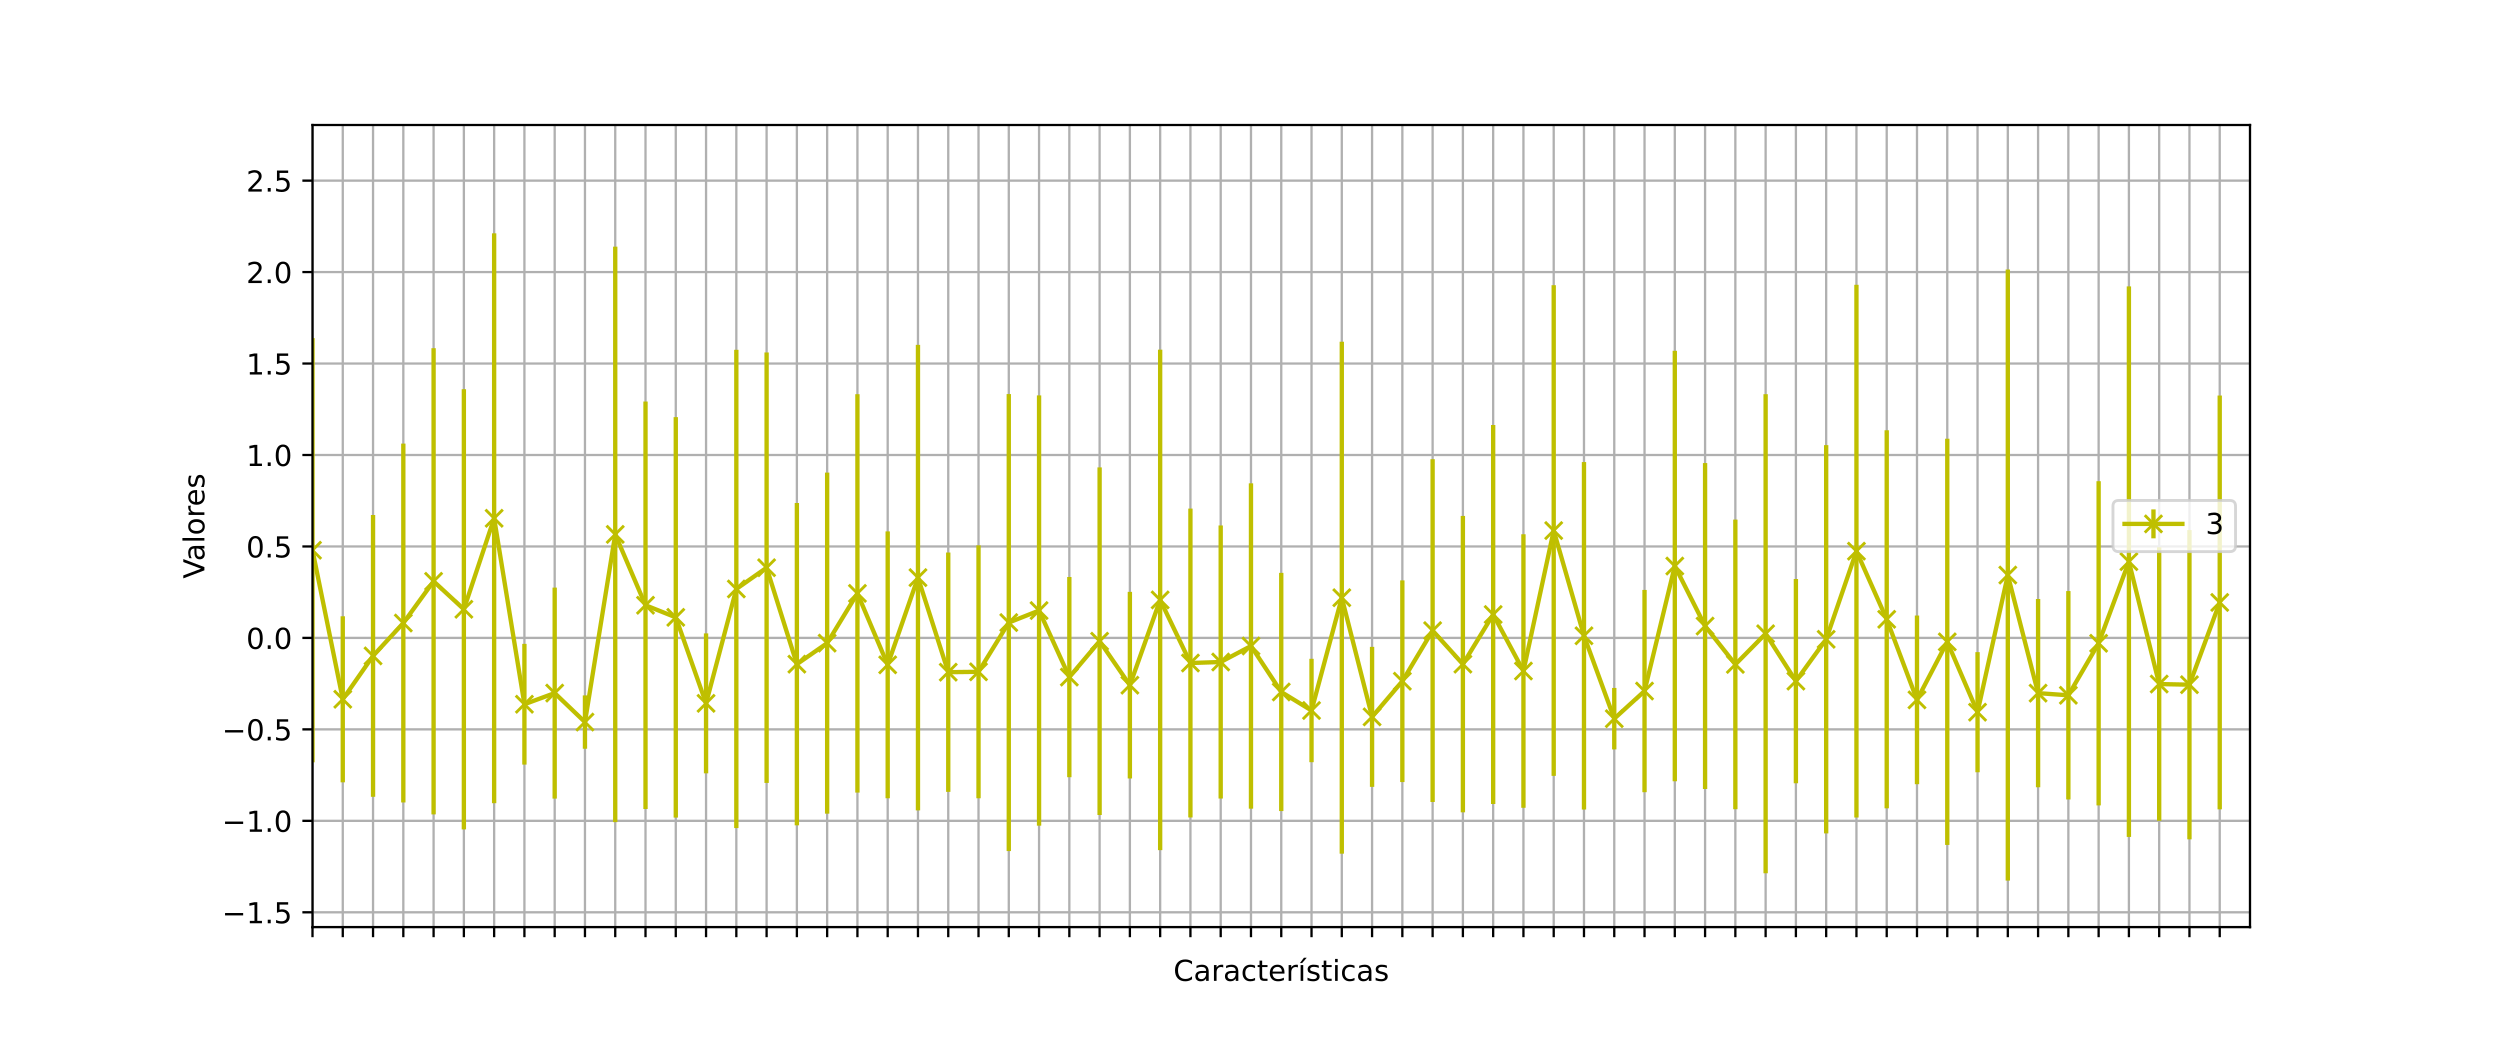<?xml version="1.0" encoding="utf-8" standalone="no"?>
<!DOCTYPE svg PUBLIC "-//W3C//DTD SVG 1.1//EN"
  "http://www.w3.org/Graphics/SVG/1.1/DTD/svg11.dtd">
<!-- Created with matplotlib (https://matplotlib.org/) -->
<svg height="360pt" version="1.1" viewBox="0 0 864 360" width="864pt" xmlns="http://www.w3.org/2000/svg" xmlns:xlink="http://www.w3.org/1999/xlink">
 <defs>
  <style type="text/css">*{stroke-linecap:butt;stroke-linejoin:round;}</style>
 </defs>
 <g id="figure_1">
  <g id="patch_1">
   <path d="M 0 360 
L 864 360 
L 864 0 
L 0 0 
z
" style="fill:#ffffff;"/>
  </g>
  <g id="axes_1">
   <g id="patch_2">
    <path d="M 108 320.4 
L 777.6 320.4 
L 777.6 43.2 
L 108 43.2 
z
" style="fill:#ffffff;"/>
   </g>
   <g id="matplotlib.axis_1">
    <g id="xtick_1">
     <g id="line2d_1">
      <path clip-path="url(#pe9c5a33e5f)" d="M 108 320.4 
L 108 43.2 
" style="fill:none;stroke:#b0b0b0;stroke-linecap:square;stroke-width:0.8;"/>
     </g>
     <g id="line2d_2">
      <defs>
       <path d="M 0 0 
L 0 3.5 
" id="m9306d5a0fd" style="stroke:#000000;stroke-width:0.8;"/>
      </defs>
      <g>
       <use style="stroke:#000000;stroke-width:0.8;" x="108" xlink:href="#m9306d5a0fd" y="320.4"/>
      </g>
     </g>
    </g>
    <g id="xtick_2">
     <g id="line2d_3">
      <path clip-path="url(#pe9c5a33e5f)" d="M 118.463 320.4 
L 118.463 43.2 
" style="fill:none;stroke:#b0b0b0;stroke-linecap:square;stroke-width:0.8;"/>
     </g>
     <g id="line2d_4">
      <g>
       <use style="stroke:#000000;stroke-width:0.8;" x="118.463" xlink:href="#m9306d5a0fd" y="320.4"/>
      </g>
     </g>
    </g>
    <g id="xtick_3">
     <g id="line2d_5">
      <path clip-path="url(#pe9c5a33e5f)" d="M 128.925 320.4 
L 128.925 43.2 
" style="fill:none;stroke:#b0b0b0;stroke-linecap:square;stroke-width:0.8;"/>
     </g>
     <g id="line2d_6">
      <g>
       <use style="stroke:#000000;stroke-width:0.8;" x="128.925" xlink:href="#m9306d5a0fd" y="320.4"/>
      </g>
     </g>
    </g>
    <g id="xtick_4">
     <g id="line2d_7">
      <path clip-path="url(#pe9c5a33e5f)" d="M 139.387 320.4 
L 139.387 43.2 
" style="fill:none;stroke:#b0b0b0;stroke-linecap:square;stroke-width:0.8;"/>
     </g>
     <g id="line2d_8">
      <g>
       <use style="stroke:#000000;stroke-width:0.8;" x="139.387" xlink:href="#m9306d5a0fd" y="320.4"/>
      </g>
     </g>
    </g>
    <g id="xtick_5">
     <g id="line2d_9">
      <path clip-path="url(#pe9c5a33e5f)" d="M 149.85 320.4 
L 149.85 43.2 
" style="fill:none;stroke:#b0b0b0;stroke-linecap:square;stroke-width:0.8;"/>
     </g>
     <g id="line2d_10">
      <g>
       <use style="stroke:#000000;stroke-width:0.8;" x="149.85" xlink:href="#m9306d5a0fd" y="320.4"/>
      </g>
     </g>
    </g>
    <g id="xtick_6">
     <g id="line2d_11">
      <path clip-path="url(#pe9c5a33e5f)" d="M 160.312 320.4 
L 160.312 43.2 
" style="fill:none;stroke:#b0b0b0;stroke-linecap:square;stroke-width:0.8;"/>
     </g>
     <g id="line2d_12">
      <g>
       <use style="stroke:#000000;stroke-width:0.8;" x="160.312" xlink:href="#m9306d5a0fd" y="320.4"/>
      </g>
     </g>
    </g>
    <g id="xtick_7">
     <g id="line2d_13">
      <path clip-path="url(#pe9c5a33e5f)" d="M 170.775 320.4 
L 170.775 43.2 
" style="fill:none;stroke:#b0b0b0;stroke-linecap:square;stroke-width:0.8;"/>
     </g>
     <g id="line2d_14">
      <g>
       <use style="stroke:#000000;stroke-width:0.8;" x="170.775" xlink:href="#m9306d5a0fd" y="320.4"/>
      </g>
     </g>
    </g>
    <g id="xtick_8">
     <g id="line2d_15">
      <path clip-path="url(#pe9c5a33e5f)" d="M 181.238 320.4 
L 181.238 43.2 
" style="fill:none;stroke:#b0b0b0;stroke-linecap:square;stroke-width:0.8;"/>
     </g>
     <g id="line2d_16">
      <g>
       <use style="stroke:#000000;stroke-width:0.8;" x="181.238" xlink:href="#m9306d5a0fd" y="320.4"/>
      </g>
     </g>
    </g>
    <g id="xtick_9">
     <g id="line2d_17">
      <path clip-path="url(#pe9c5a33e5f)" d="M 191.7 320.4 
L 191.7 43.2 
" style="fill:none;stroke:#b0b0b0;stroke-linecap:square;stroke-width:0.8;"/>
     </g>
     <g id="line2d_18">
      <g>
       <use style="stroke:#000000;stroke-width:0.8;" x="191.7" xlink:href="#m9306d5a0fd" y="320.4"/>
      </g>
     </g>
    </g>
    <g id="xtick_10">
     <g id="line2d_19">
      <path clip-path="url(#pe9c5a33e5f)" d="M 202.162 320.4 
L 202.162 43.2 
" style="fill:none;stroke:#b0b0b0;stroke-linecap:square;stroke-width:0.8;"/>
     </g>
     <g id="line2d_20">
      <g>
       <use style="stroke:#000000;stroke-width:0.8;" x="202.162" xlink:href="#m9306d5a0fd" y="320.4"/>
      </g>
     </g>
    </g>
    <g id="xtick_11">
     <g id="line2d_21">
      <path clip-path="url(#pe9c5a33e5f)" d="M 212.625 320.4 
L 212.625 43.2 
" style="fill:none;stroke:#b0b0b0;stroke-linecap:square;stroke-width:0.8;"/>
     </g>
     <g id="line2d_22">
      <g>
       <use style="stroke:#000000;stroke-width:0.8;" x="212.625" xlink:href="#m9306d5a0fd" y="320.4"/>
      </g>
     </g>
    </g>
    <g id="xtick_12">
     <g id="line2d_23">
      <path clip-path="url(#pe9c5a33e5f)" d="M 223.088 320.4 
L 223.088 43.2 
" style="fill:none;stroke:#b0b0b0;stroke-linecap:square;stroke-width:0.8;"/>
     </g>
     <g id="line2d_24">
      <g>
       <use style="stroke:#000000;stroke-width:0.8;" x="223.088" xlink:href="#m9306d5a0fd" y="320.4"/>
      </g>
     </g>
    </g>
    <g id="xtick_13">
     <g id="line2d_25">
      <path clip-path="url(#pe9c5a33e5f)" d="M 233.55 320.4 
L 233.55 43.2 
" style="fill:none;stroke:#b0b0b0;stroke-linecap:square;stroke-width:0.8;"/>
     </g>
     <g id="line2d_26">
      <g>
       <use style="stroke:#000000;stroke-width:0.8;" x="233.55" xlink:href="#m9306d5a0fd" y="320.4"/>
      </g>
     </g>
    </g>
    <g id="xtick_14">
     <g id="line2d_27">
      <path clip-path="url(#pe9c5a33e5f)" d="M 244.012 320.4 
L 244.012 43.2 
" style="fill:none;stroke:#b0b0b0;stroke-linecap:square;stroke-width:0.8;"/>
     </g>
     <g id="line2d_28">
      <g>
       <use style="stroke:#000000;stroke-width:0.8;" x="244.012" xlink:href="#m9306d5a0fd" y="320.4"/>
      </g>
     </g>
    </g>
    <g id="xtick_15">
     <g id="line2d_29">
      <path clip-path="url(#pe9c5a33e5f)" d="M 254.475 320.4 
L 254.475 43.2 
" style="fill:none;stroke:#b0b0b0;stroke-linecap:square;stroke-width:0.8;"/>
     </g>
     <g id="line2d_30">
      <g>
       <use style="stroke:#000000;stroke-width:0.8;" x="254.475" xlink:href="#m9306d5a0fd" y="320.4"/>
      </g>
     </g>
    </g>
    <g id="xtick_16">
     <g id="line2d_31">
      <path clip-path="url(#pe9c5a33e5f)" d="M 264.938 320.4 
L 264.938 43.2 
" style="fill:none;stroke:#b0b0b0;stroke-linecap:square;stroke-width:0.8;"/>
     </g>
     <g id="line2d_32">
      <g>
       <use style="stroke:#000000;stroke-width:0.8;" x="264.938" xlink:href="#m9306d5a0fd" y="320.4"/>
      </g>
     </g>
    </g>
    <g id="xtick_17">
     <g id="line2d_33">
      <path clip-path="url(#pe9c5a33e5f)" d="M 275.4 320.4 
L 275.4 43.2 
" style="fill:none;stroke:#b0b0b0;stroke-linecap:square;stroke-width:0.8;"/>
     </g>
     <g id="line2d_34">
      <g>
       <use style="stroke:#000000;stroke-width:0.8;" x="275.4" xlink:href="#m9306d5a0fd" y="320.4"/>
      </g>
     </g>
    </g>
    <g id="xtick_18">
     <g id="line2d_35">
      <path clip-path="url(#pe9c5a33e5f)" d="M 285.863 320.4 
L 285.863 43.2 
" style="fill:none;stroke:#b0b0b0;stroke-linecap:square;stroke-width:0.8;"/>
     </g>
     <g id="line2d_36">
      <g>
       <use style="stroke:#000000;stroke-width:0.8;" x="285.863" xlink:href="#m9306d5a0fd" y="320.4"/>
      </g>
     </g>
    </g>
    <g id="xtick_19">
     <g id="line2d_37">
      <path clip-path="url(#pe9c5a33e5f)" d="M 296.325 320.4 
L 296.325 43.2 
" style="fill:none;stroke:#b0b0b0;stroke-linecap:square;stroke-width:0.8;"/>
     </g>
     <g id="line2d_38">
      <g>
       <use style="stroke:#000000;stroke-width:0.8;" x="296.325" xlink:href="#m9306d5a0fd" y="320.4"/>
      </g>
     </g>
    </g>
    <g id="xtick_20">
     <g id="line2d_39">
      <path clip-path="url(#pe9c5a33e5f)" d="M 306.788 320.4 
L 306.788 43.2 
" style="fill:none;stroke:#b0b0b0;stroke-linecap:square;stroke-width:0.8;"/>
     </g>
     <g id="line2d_40">
      <g>
       <use style="stroke:#000000;stroke-width:0.8;" x="306.788" xlink:href="#m9306d5a0fd" y="320.4"/>
      </g>
     </g>
    </g>
    <g id="xtick_21">
     <g id="line2d_41">
      <path clip-path="url(#pe9c5a33e5f)" d="M 317.25 320.4 
L 317.25 43.2 
" style="fill:none;stroke:#b0b0b0;stroke-linecap:square;stroke-width:0.8;"/>
     </g>
     <g id="line2d_42">
      <g>
       <use style="stroke:#000000;stroke-width:0.8;" x="317.25" xlink:href="#m9306d5a0fd" y="320.4"/>
      </g>
     </g>
    </g>
    <g id="xtick_22">
     <g id="line2d_43">
      <path clip-path="url(#pe9c5a33e5f)" d="M 327.712 320.4 
L 327.712 43.2 
" style="fill:none;stroke:#b0b0b0;stroke-linecap:square;stroke-width:0.8;"/>
     </g>
     <g id="line2d_44">
      <g>
       <use style="stroke:#000000;stroke-width:0.8;" x="327.712" xlink:href="#m9306d5a0fd" y="320.4"/>
      </g>
     </g>
    </g>
    <g id="xtick_23">
     <g id="line2d_45">
      <path clip-path="url(#pe9c5a33e5f)" d="M 338.175 320.4 
L 338.175 43.2 
" style="fill:none;stroke:#b0b0b0;stroke-linecap:square;stroke-width:0.8;"/>
     </g>
     <g id="line2d_46">
      <g>
       <use style="stroke:#000000;stroke-width:0.8;" x="338.175" xlink:href="#m9306d5a0fd" y="320.4"/>
      </g>
     </g>
    </g>
    <g id="xtick_24">
     <g id="line2d_47">
      <path clip-path="url(#pe9c5a33e5f)" d="M 348.637 320.4 
L 348.637 43.2 
" style="fill:none;stroke:#b0b0b0;stroke-linecap:square;stroke-width:0.8;"/>
     </g>
     <g id="line2d_48">
      <g>
       <use style="stroke:#000000;stroke-width:0.8;" x="348.637" xlink:href="#m9306d5a0fd" y="320.4"/>
      </g>
     </g>
    </g>
    <g id="xtick_25">
     <g id="line2d_49">
      <path clip-path="url(#pe9c5a33e5f)" d="M 359.1 320.4 
L 359.1 43.2 
" style="fill:none;stroke:#b0b0b0;stroke-linecap:square;stroke-width:0.8;"/>
     </g>
     <g id="line2d_50">
      <g>
       <use style="stroke:#000000;stroke-width:0.8;" x="359.1" xlink:href="#m9306d5a0fd" y="320.4"/>
      </g>
     </g>
    </g>
    <g id="xtick_26">
     <g id="line2d_51">
      <path clip-path="url(#pe9c5a33e5f)" d="M 369.562 320.4 
L 369.562 43.2 
" style="fill:none;stroke:#b0b0b0;stroke-linecap:square;stroke-width:0.8;"/>
     </g>
     <g id="line2d_52">
      <g>
       <use style="stroke:#000000;stroke-width:0.8;" x="369.562" xlink:href="#m9306d5a0fd" y="320.4"/>
      </g>
     </g>
    </g>
    <g id="xtick_27">
     <g id="line2d_53">
      <path clip-path="url(#pe9c5a33e5f)" d="M 380.025 320.4 
L 380.025 43.2 
" style="fill:none;stroke:#b0b0b0;stroke-linecap:square;stroke-width:0.8;"/>
     </g>
     <g id="line2d_54">
      <g>
       <use style="stroke:#000000;stroke-width:0.8;" x="380.025" xlink:href="#m9306d5a0fd" y="320.4"/>
      </g>
     </g>
    </g>
    <g id="xtick_28">
     <g id="line2d_55">
      <path clip-path="url(#pe9c5a33e5f)" d="M 390.488 320.4 
L 390.488 43.2 
" style="fill:none;stroke:#b0b0b0;stroke-linecap:square;stroke-width:0.8;"/>
     </g>
     <g id="line2d_56">
      <g>
       <use style="stroke:#000000;stroke-width:0.8;" x="390.488" xlink:href="#m9306d5a0fd" y="320.4"/>
      </g>
     </g>
    </g>
    <g id="xtick_29">
     <g id="line2d_57">
      <path clip-path="url(#pe9c5a33e5f)" d="M 400.95 320.4 
L 400.95 43.2 
" style="fill:none;stroke:#b0b0b0;stroke-linecap:square;stroke-width:0.8;"/>
     </g>
     <g id="line2d_58">
      <g>
       <use style="stroke:#000000;stroke-width:0.8;" x="400.95" xlink:href="#m9306d5a0fd" y="320.4"/>
      </g>
     </g>
    </g>
    <g id="xtick_30">
     <g id="line2d_59">
      <path clip-path="url(#pe9c5a33e5f)" d="M 411.413 320.4 
L 411.413 43.2 
" style="fill:none;stroke:#b0b0b0;stroke-linecap:square;stroke-width:0.8;"/>
     </g>
     <g id="line2d_60">
      <g>
       <use style="stroke:#000000;stroke-width:0.8;" x="411.413" xlink:href="#m9306d5a0fd" y="320.4"/>
      </g>
     </g>
    </g>
    <g id="xtick_31">
     <g id="line2d_61">
      <path clip-path="url(#pe9c5a33e5f)" d="M 421.875 320.4 
L 421.875 43.2 
" style="fill:none;stroke:#b0b0b0;stroke-linecap:square;stroke-width:0.8;"/>
     </g>
     <g id="line2d_62">
      <g>
       <use style="stroke:#000000;stroke-width:0.8;" x="421.875" xlink:href="#m9306d5a0fd" y="320.4"/>
      </g>
     </g>
    </g>
    <g id="xtick_32">
     <g id="line2d_63">
      <path clip-path="url(#pe9c5a33e5f)" d="M 432.337 320.4 
L 432.337 43.2 
" style="fill:none;stroke:#b0b0b0;stroke-linecap:square;stroke-width:0.8;"/>
     </g>
     <g id="line2d_64">
      <g>
       <use style="stroke:#000000;stroke-width:0.8;" x="432.337" xlink:href="#m9306d5a0fd" y="320.4"/>
      </g>
     </g>
    </g>
    <g id="xtick_33">
     <g id="line2d_65">
      <path clip-path="url(#pe9c5a33e5f)" d="M 442.8 320.4 
L 442.8 43.2 
" style="fill:none;stroke:#b0b0b0;stroke-linecap:square;stroke-width:0.8;"/>
     </g>
     <g id="line2d_66">
      <g>
       <use style="stroke:#000000;stroke-width:0.8;" x="442.8" xlink:href="#m9306d5a0fd" y="320.4"/>
      </g>
     </g>
    </g>
    <g id="xtick_34">
     <g id="line2d_67">
      <path clip-path="url(#pe9c5a33e5f)" d="M 453.262 320.4 
L 453.262 43.2 
" style="fill:none;stroke:#b0b0b0;stroke-linecap:square;stroke-width:0.8;"/>
     </g>
     <g id="line2d_68">
      <g>
       <use style="stroke:#000000;stroke-width:0.8;" x="453.262" xlink:href="#m9306d5a0fd" y="320.4"/>
      </g>
     </g>
    </g>
    <g id="xtick_35">
     <g id="line2d_69">
      <path clip-path="url(#pe9c5a33e5f)" d="M 463.725 320.4 
L 463.725 43.2 
" style="fill:none;stroke:#b0b0b0;stroke-linecap:square;stroke-width:0.8;"/>
     </g>
     <g id="line2d_70">
      <g>
       <use style="stroke:#000000;stroke-width:0.8;" x="463.725" xlink:href="#m9306d5a0fd" y="320.4"/>
      </g>
     </g>
    </g>
    <g id="xtick_36">
     <g id="line2d_71">
      <path clip-path="url(#pe9c5a33e5f)" d="M 474.188 320.4 
L 474.188 43.2 
" style="fill:none;stroke:#b0b0b0;stroke-linecap:square;stroke-width:0.8;"/>
     </g>
     <g id="line2d_72">
      <g>
       <use style="stroke:#000000;stroke-width:0.8;" x="474.188" xlink:href="#m9306d5a0fd" y="320.4"/>
      </g>
     </g>
    </g>
    <g id="xtick_37">
     <g id="line2d_73">
      <path clip-path="url(#pe9c5a33e5f)" d="M 484.65 320.4 
L 484.65 43.2 
" style="fill:none;stroke:#b0b0b0;stroke-linecap:square;stroke-width:0.8;"/>
     </g>
     <g id="line2d_74">
      <g>
       <use style="stroke:#000000;stroke-width:0.8;" x="484.65" xlink:href="#m9306d5a0fd" y="320.4"/>
      </g>
     </g>
    </g>
    <g id="xtick_38">
     <g id="line2d_75">
      <path clip-path="url(#pe9c5a33e5f)" d="M 495.113 320.4 
L 495.113 43.2 
" style="fill:none;stroke:#b0b0b0;stroke-linecap:square;stroke-width:0.8;"/>
     </g>
     <g id="line2d_76">
      <g>
       <use style="stroke:#000000;stroke-width:0.8;" x="495.113" xlink:href="#m9306d5a0fd" y="320.4"/>
      </g>
     </g>
    </g>
    <g id="xtick_39">
     <g id="line2d_77">
      <path clip-path="url(#pe9c5a33e5f)" d="M 505.575 320.4 
L 505.575 43.2 
" style="fill:none;stroke:#b0b0b0;stroke-linecap:square;stroke-width:0.8;"/>
     </g>
     <g id="line2d_78">
      <g>
       <use style="stroke:#000000;stroke-width:0.8;" x="505.575" xlink:href="#m9306d5a0fd" y="320.4"/>
      </g>
     </g>
    </g>
    <g id="xtick_40">
     <g id="line2d_79">
      <path clip-path="url(#pe9c5a33e5f)" d="M 516.038 320.4 
L 516.038 43.2 
" style="fill:none;stroke:#b0b0b0;stroke-linecap:square;stroke-width:0.8;"/>
     </g>
     <g id="line2d_80">
      <g>
       <use style="stroke:#000000;stroke-width:0.8;" x="516.038" xlink:href="#m9306d5a0fd" y="320.4"/>
      </g>
     </g>
    </g>
    <g id="xtick_41">
     <g id="line2d_81">
      <path clip-path="url(#pe9c5a33e5f)" d="M 526.5 320.4 
L 526.5 43.2 
" style="fill:none;stroke:#b0b0b0;stroke-linecap:square;stroke-width:0.8;"/>
     </g>
     <g id="line2d_82">
      <g>
       <use style="stroke:#000000;stroke-width:0.8;" x="526.5" xlink:href="#m9306d5a0fd" y="320.4"/>
      </g>
     </g>
    </g>
    <g id="xtick_42">
     <g id="line2d_83">
      <path clip-path="url(#pe9c5a33e5f)" d="M 536.962 320.4 
L 536.962 43.2 
" style="fill:none;stroke:#b0b0b0;stroke-linecap:square;stroke-width:0.8;"/>
     </g>
     <g id="line2d_84">
      <g>
       <use style="stroke:#000000;stroke-width:0.8;" x="536.962" xlink:href="#m9306d5a0fd" y="320.4"/>
      </g>
     </g>
    </g>
    <g id="xtick_43">
     <g id="line2d_85">
      <path clip-path="url(#pe9c5a33e5f)" d="M 547.425 320.4 
L 547.425 43.2 
" style="fill:none;stroke:#b0b0b0;stroke-linecap:square;stroke-width:0.8;"/>
     </g>
     <g id="line2d_86">
      <g>
       <use style="stroke:#000000;stroke-width:0.8;" x="547.425" xlink:href="#m9306d5a0fd" y="320.4"/>
      </g>
     </g>
    </g>
    <g id="xtick_44">
     <g id="line2d_87">
      <path clip-path="url(#pe9c5a33e5f)" d="M 557.888 320.4 
L 557.888 43.2 
" style="fill:none;stroke:#b0b0b0;stroke-linecap:square;stroke-width:0.8;"/>
     </g>
     <g id="line2d_88">
      <g>
       <use style="stroke:#000000;stroke-width:0.8;" x="557.888" xlink:href="#m9306d5a0fd" y="320.4"/>
      </g>
     </g>
    </g>
    <g id="xtick_45">
     <g id="line2d_89">
      <path clip-path="url(#pe9c5a33e5f)" d="M 568.35 320.4 
L 568.35 43.2 
" style="fill:none;stroke:#b0b0b0;stroke-linecap:square;stroke-width:0.8;"/>
     </g>
     <g id="line2d_90">
      <g>
       <use style="stroke:#000000;stroke-width:0.8;" x="568.35" xlink:href="#m9306d5a0fd" y="320.4"/>
      </g>
     </g>
    </g>
    <g id="xtick_46">
     <g id="line2d_91">
      <path clip-path="url(#pe9c5a33e5f)" d="M 578.812 320.4 
L 578.812 43.2 
" style="fill:none;stroke:#b0b0b0;stroke-linecap:square;stroke-width:0.8;"/>
     </g>
     <g id="line2d_92">
      <g>
       <use style="stroke:#000000;stroke-width:0.8;" x="578.812" xlink:href="#m9306d5a0fd" y="320.4"/>
      </g>
     </g>
    </g>
    <g id="xtick_47">
     <g id="line2d_93">
      <path clip-path="url(#pe9c5a33e5f)" d="M 589.275 320.4 
L 589.275 43.2 
" style="fill:none;stroke:#b0b0b0;stroke-linecap:square;stroke-width:0.8;"/>
     </g>
     <g id="line2d_94">
      <g>
       <use style="stroke:#000000;stroke-width:0.8;" x="589.275" xlink:href="#m9306d5a0fd" y="320.4"/>
      </g>
     </g>
    </g>
    <g id="xtick_48">
     <g id="line2d_95">
      <path clip-path="url(#pe9c5a33e5f)" d="M 599.737 320.4 
L 599.737 43.2 
" style="fill:none;stroke:#b0b0b0;stroke-linecap:square;stroke-width:0.8;"/>
     </g>
     <g id="line2d_96">
      <g>
       <use style="stroke:#000000;stroke-width:0.8;" x="599.737" xlink:href="#m9306d5a0fd" y="320.4"/>
      </g>
     </g>
    </g>
    <g id="xtick_49">
     <g id="line2d_97">
      <path clip-path="url(#pe9c5a33e5f)" d="M 610.2 320.4 
L 610.2 43.2 
" style="fill:none;stroke:#b0b0b0;stroke-linecap:square;stroke-width:0.8;"/>
     </g>
     <g id="line2d_98">
      <g>
       <use style="stroke:#000000;stroke-width:0.8;" x="610.2" xlink:href="#m9306d5a0fd" y="320.4"/>
      </g>
     </g>
    </g>
    <g id="xtick_50">
     <g id="line2d_99">
      <path clip-path="url(#pe9c5a33e5f)" d="M 620.663 320.4 
L 620.663 43.2 
" style="fill:none;stroke:#b0b0b0;stroke-linecap:square;stroke-width:0.8;"/>
     </g>
     <g id="line2d_100">
      <g>
       <use style="stroke:#000000;stroke-width:0.8;" x="620.663" xlink:href="#m9306d5a0fd" y="320.4"/>
      </g>
     </g>
    </g>
    <g id="xtick_51">
     <g id="line2d_101">
      <path clip-path="url(#pe9c5a33e5f)" d="M 631.125 320.4 
L 631.125 43.2 
" style="fill:none;stroke:#b0b0b0;stroke-linecap:square;stroke-width:0.8;"/>
     </g>
     <g id="line2d_102">
      <g>
       <use style="stroke:#000000;stroke-width:0.8;" x="631.125" xlink:href="#m9306d5a0fd" y="320.4"/>
      </g>
     </g>
    </g>
    <g id="xtick_52">
     <g id="line2d_103">
      <path clip-path="url(#pe9c5a33e5f)" d="M 641.587 320.4 
L 641.587 43.2 
" style="fill:none;stroke:#b0b0b0;stroke-linecap:square;stroke-width:0.8;"/>
     </g>
     <g id="line2d_104">
      <g>
       <use style="stroke:#000000;stroke-width:0.8;" x="641.587" xlink:href="#m9306d5a0fd" y="320.4"/>
      </g>
     </g>
    </g>
    <g id="xtick_53">
     <g id="line2d_105">
      <path clip-path="url(#pe9c5a33e5f)" d="M 652.05 320.4 
L 652.05 43.2 
" style="fill:none;stroke:#b0b0b0;stroke-linecap:square;stroke-width:0.8;"/>
     </g>
     <g id="line2d_106">
      <g>
       <use style="stroke:#000000;stroke-width:0.8;" x="652.05" xlink:href="#m9306d5a0fd" y="320.4"/>
      </g>
     </g>
    </g>
    <g id="xtick_54">
     <g id="line2d_107">
      <path clip-path="url(#pe9c5a33e5f)" d="M 662.513 320.4 
L 662.513 43.2 
" style="fill:none;stroke:#b0b0b0;stroke-linecap:square;stroke-width:0.8;"/>
     </g>
     <g id="line2d_108">
      <g>
       <use style="stroke:#000000;stroke-width:0.8;" x="662.513" xlink:href="#m9306d5a0fd" y="320.4"/>
      </g>
     </g>
    </g>
    <g id="xtick_55">
     <g id="line2d_109">
      <path clip-path="url(#pe9c5a33e5f)" d="M 672.975 320.4 
L 672.975 43.2 
" style="fill:none;stroke:#b0b0b0;stroke-linecap:square;stroke-width:0.8;"/>
     </g>
     <g id="line2d_110">
      <g>
       <use style="stroke:#000000;stroke-width:0.8;" x="672.975" xlink:href="#m9306d5a0fd" y="320.4"/>
      </g>
     </g>
    </g>
    <g id="xtick_56">
     <g id="line2d_111">
      <path clip-path="url(#pe9c5a33e5f)" d="M 683.438 320.4 
L 683.438 43.2 
" style="fill:none;stroke:#b0b0b0;stroke-linecap:square;stroke-width:0.8;"/>
     </g>
     <g id="line2d_112">
      <g>
       <use style="stroke:#000000;stroke-width:0.8;" x="683.438" xlink:href="#m9306d5a0fd" y="320.4"/>
      </g>
     </g>
    </g>
    <g id="xtick_57">
     <g id="line2d_113">
      <path clip-path="url(#pe9c5a33e5f)" d="M 693.9 320.4 
L 693.9 43.2 
" style="fill:none;stroke:#b0b0b0;stroke-linecap:square;stroke-width:0.8;"/>
     </g>
     <g id="line2d_114">
      <g>
       <use style="stroke:#000000;stroke-width:0.8;" x="693.9" xlink:href="#m9306d5a0fd" y="320.4"/>
      </g>
     </g>
    </g>
    <g id="xtick_58">
     <g id="line2d_115">
      <path clip-path="url(#pe9c5a33e5f)" d="M 704.362 320.4 
L 704.362 43.2 
" style="fill:none;stroke:#b0b0b0;stroke-linecap:square;stroke-width:0.8;"/>
     </g>
     <g id="line2d_116">
      <g>
       <use style="stroke:#000000;stroke-width:0.8;" x="704.362" xlink:href="#m9306d5a0fd" y="320.4"/>
      </g>
     </g>
    </g>
    <g id="xtick_59">
     <g id="line2d_117">
      <path clip-path="url(#pe9c5a33e5f)" d="M 714.825 320.4 
L 714.825 43.2 
" style="fill:none;stroke:#b0b0b0;stroke-linecap:square;stroke-width:0.8;"/>
     </g>
     <g id="line2d_118">
      <g>
       <use style="stroke:#000000;stroke-width:0.8;" x="714.825" xlink:href="#m9306d5a0fd" y="320.4"/>
      </g>
     </g>
    </g>
    <g id="xtick_60">
     <g id="line2d_119">
      <path clip-path="url(#pe9c5a33e5f)" d="M 725.288 320.4 
L 725.288 43.2 
" style="fill:none;stroke:#b0b0b0;stroke-linecap:square;stroke-width:0.8;"/>
     </g>
     <g id="line2d_120">
      <g>
       <use style="stroke:#000000;stroke-width:0.8;" x="725.288" xlink:href="#m9306d5a0fd" y="320.4"/>
      </g>
     </g>
    </g>
    <g id="xtick_61">
     <g id="line2d_121">
      <path clip-path="url(#pe9c5a33e5f)" d="M 735.75 320.4 
L 735.75 43.2 
" style="fill:none;stroke:#b0b0b0;stroke-linecap:square;stroke-width:0.8;"/>
     </g>
     <g id="line2d_122">
      <g>
       <use style="stroke:#000000;stroke-width:0.8;" x="735.75" xlink:href="#m9306d5a0fd" y="320.4"/>
      </g>
     </g>
    </g>
    <g id="xtick_62">
     <g id="line2d_123">
      <path clip-path="url(#pe9c5a33e5f)" d="M 746.212 320.4 
L 746.212 43.2 
" style="fill:none;stroke:#b0b0b0;stroke-linecap:square;stroke-width:0.8;"/>
     </g>
     <g id="line2d_124">
      <g>
       <use style="stroke:#000000;stroke-width:0.8;" x="746.212" xlink:href="#m9306d5a0fd" y="320.4"/>
      </g>
     </g>
    </g>
    <g id="xtick_63">
     <g id="line2d_125">
      <path clip-path="url(#pe9c5a33e5f)" d="M 756.675 320.4 
L 756.675 43.2 
" style="fill:none;stroke:#b0b0b0;stroke-linecap:square;stroke-width:0.8;"/>
     </g>
     <g id="line2d_126">
      <g>
       <use style="stroke:#000000;stroke-width:0.8;" x="756.675" xlink:href="#m9306d5a0fd" y="320.4"/>
      </g>
     </g>
    </g>
    <g id="xtick_64">
     <g id="line2d_127">
      <path clip-path="url(#pe9c5a33e5f)" d="M 767.138 320.4 
L 767.138 43.2 
" style="fill:none;stroke:#b0b0b0;stroke-linecap:square;stroke-width:0.8;"/>
     </g>
     <g id="line2d_128">
      <g>
       <use style="stroke:#000000;stroke-width:0.8;" x="767.138" xlink:href="#m9306d5a0fd" y="320.4"/>
      </g>
     </g>
    </g>
    <g id="text_1">
     <!-- Características -->
     <g transform="translate(405.523 338.998)scale(0.1 -0.1)">
      <defs>
       <path d="M 64.406 67.281 
L 64.406 56.891 
Q 59.422 61.531 53.781 63.812 
Q 48.141 66.109 41.797 66.109 
Q 29.297 66.109 22.656 58.469 
Q 16.016 50.828 16.016 36.375 
Q 16.016 21.969 22.656 14.328 
Q 29.297 6.688 41.797 6.688 
Q 48.141 6.688 53.781 8.984 
Q 59.422 11.281 64.406 15.922 
L 64.406 5.609 
Q 59.234 2.094 53.438 0.328 
Q 47.656 -1.422 41.219 -1.422 
Q 24.656 -1.422 15.125 8.703 
Q 5.609 18.844 5.609 36.375 
Q 5.609 53.953 15.125 64.078 
Q 24.656 74.219 41.219 74.219 
Q 47.75 74.219 53.531 72.484 
Q 59.328 70.75 64.406 67.281 
z
" id="DejaVuSans-67"/>
       <path d="M 34.281 27.484 
Q 23.391 27.484 19.188 25 
Q 14.984 22.516 14.984 16.5 
Q 14.984 11.719 18.141 8.906 
Q 21.297 6.109 26.703 6.109 
Q 34.188 6.109 38.703 11.406 
Q 43.219 16.703 43.219 25.484 
L 43.219 27.484 
z
M 52.203 31.203 
L 52.203 0 
L 43.219 0 
L 43.219 8.297 
Q 40.141 3.328 35.547 0.953 
Q 30.953 -1.422 24.312 -1.422 
Q 15.922 -1.422 10.953 3.297 
Q 6 8.016 6 15.922 
Q 6 25.141 12.172 29.828 
Q 18.359 34.516 30.609 34.516 
L 43.219 34.516 
L 43.219 35.406 
Q 43.219 41.609 39.141 45 
Q 35.062 48.391 27.688 48.391 
Q 23 48.391 18.547 47.266 
Q 14.109 46.141 10.016 43.891 
L 10.016 52.203 
Q 14.938 54.109 19.578 55.047 
Q 24.219 56 28.609 56 
Q 40.484 56 46.344 49.844 
Q 52.203 43.703 52.203 31.203 
z
" id="DejaVuSans-97"/>
       <path d="M 41.109 46.297 
Q 39.594 47.172 37.812 47.578 
Q 36.031 48 33.891 48 
Q 26.266 48 22.188 43.047 
Q 18.109 38.094 18.109 28.812 
L 18.109 0 
L 9.078 0 
L 9.078 54.688 
L 18.109 54.688 
L 18.109 46.188 
Q 20.953 51.172 25.484 53.578 
Q 30.031 56 36.531 56 
Q 37.453 56 38.578 55.875 
Q 39.703 55.766 41.062 55.516 
z
" id="DejaVuSans-114"/>
       <path d="M 48.781 52.594 
L 48.781 44.188 
Q 44.969 46.297 41.141 47.344 
Q 37.312 48.391 33.406 48.391 
Q 24.656 48.391 19.812 42.844 
Q 14.984 37.312 14.984 27.297 
Q 14.984 17.281 19.812 11.734 
Q 24.656 6.203 33.406 6.203 
Q 37.312 6.203 41.141 7.25 
Q 44.969 8.297 48.781 10.406 
L 48.781 2.094 
Q 45.016 0.344 40.984 -0.531 
Q 36.969 -1.422 32.422 -1.422 
Q 20.062 -1.422 12.781 6.344 
Q 5.516 14.109 5.516 27.297 
Q 5.516 40.672 12.859 48.328 
Q 20.219 56 33.016 56 
Q 37.156 56 41.109 55.141 
Q 45.062 54.297 48.781 52.594 
z
" id="DejaVuSans-99"/>
       <path d="M 18.312 70.219 
L 18.312 54.688 
L 36.812 54.688 
L 36.812 47.703 
L 18.312 47.703 
L 18.312 18.016 
Q 18.312 11.328 20.141 9.422 
Q 21.969 7.516 27.594 7.516 
L 36.812 7.516 
L 36.812 0 
L 27.594 0 
Q 17.188 0 13.234 3.875 
Q 9.281 7.766 9.281 18.016 
L 9.281 47.703 
L 2.688 47.703 
L 2.688 54.688 
L 9.281 54.688 
L 9.281 70.219 
z
" id="DejaVuSans-116"/>
       <path d="M 56.203 29.594 
L 56.203 25.203 
L 14.891 25.203 
Q 15.484 15.922 20.484 11.062 
Q 25.484 6.203 34.422 6.203 
Q 39.594 6.203 44.453 7.469 
Q 49.312 8.734 54.109 11.281 
L 54.109 2.781 
Q 49.266 0.734 44.188 -0.344 
Q 39.109 -1.422 33.891 -1.422 
Q 20.797 -1.422 13.156 6.188 
Q 5.516 13.812 5.516 26.812 
Q 5.516 40.234 12.766 48.109 
Q 20.016 56 32.328 56 
Q 43.359 56 49.781 48.891 
Q 56.203 41.797 56.203 29.594 
z
M 47.219 32.234 
Q 47.125 39.594 43.094 43.984 
Q 39.062 48.391 32.422 48.391 
Q 24.906 48.391 20.391 44.141 
Q 15.875 39.891 15.188 32.172 
z
" id="DejaVuSans-101"/>
       <path d="M 20.703 79.984 
L 30.422 79.984 
L 14.5 61.625 
L 7.031 61.625 
z
M 9.422 54.688 
L 18.406 54.688 
L 18.406 0 
L 9.422 0 
z
M 13.922 56 
z
" id="DejaVuSans-237"/>
       <path d="M 44.281 53.078 
L 44.281 44.578 
Q 40.484 46.531 36.375 47.5 
Q 32.281 48.484 27.875 48.484 
Q 21.188 48.484 17.844 46.438 
Q 14.5 44.391 14.5 40.281 
Q 14.5 37.156 16.891 35.375 
Q 19.281 33.594 26.516 31.984 
L 29.594 31.297 
Q 39.156 29.25 43.188 25.516 
Q 47.219 21.781 47.219 15.094 
Q 47.219 7.469 41.188 3.016 
Q 35.156 -1.422 24.609 -1.422 
Q 20.219 -1.422 15.453 -0.562 
Q 10.688 0.297 5.422 2 
L 5.422 11.281 
Q 10.406 8.688 15.234 7.391 
Q 20.062 6.109 24.812 6.109 
Q 31.156 6.109 34.562 8.281 
Q 37.984 10.453 37.984 14.406 
Q 37.984 18.062 35.516 20.016 
Q 33.062 21.969 24.703 23.781 
L 21.578 24.516 
Q 13.234 26.266 9.516 29.906 
Q 5.812 33.547 5.812 39.891 
Q 5.812 47.609 11.281 51.797 
Q 16.75 56 26.812 56 
Q 31.781 56 36.172 55.266 
Q 40.578 54.547 44.281 53.078 
z
" id="DejaVuSans-115"/>
       <path d="M 9.422 54.688 
L 18.406 54.688 
L 18.406 0 
L 9.422 0 
z
M 9.422 75.984 
L 18.406 75.984 
L 18.406 64.594 
L 9.422 64.594 
z
" id="DejaVuSans-105"/>
      </defs>
      <use xlink:href="#DejaVuSans-67"/>
      <use x="69.824" xlink:href="#DejaVuSans-97"/>
      <use x="131.104" xlink:href="#DejaVuSans-114"/>
      <use x="172.217" xlink:href="#DejaVuSans-97"/>
      <use x="233.496" xlink:href="#DejaVuSans-99"/>
      <use x="288.477" xlink:href="#DejaVuSans-116"/>
      <use x="327.686" xlink:href="#DejaVuSans-101"/>
      <use x="389.209" xlink:href="#DejaVuSans-114"/>
      <use x="430.322" xlink:href="#DejaVuSans-237"/>
      <use x="458.105" xlink:href="#DejaVuSans-115"/>
      <use x="510.205" xlink:href="#DejaVuSans-116"/>
      <use x="549.414" xlink:href="#DejaVuSans-105"/>
      <use x="577.197" xlink:href="#DejaVuSans-99"/>
      <use x="632.178" xlink:href="#DejaVuSans-97"/>
      <use x="693.457" xlink:href="#DejaVuSans-115"/>
     </g>
    </g>
   </g>
   <g id="matplotlib.axis_2">
    <g id="ytick_1">
     <g id="line2d_129">
      <path clip-path="url(#pe9c5a33e5f)" d="M 108 315.289 
L 777.6 315.289 
" style="fill:none;stroke:#b0b0b0;stroke-linecap:square;stroke-width:0.8;"/>
     </g>
     <g id="line2d_130">
      <defs>
       <path d="M 0 0 
L -3.5 0 
" id="m1939a2c67b" style="stroke:#000000;stroke-width:0.8;"/>
      </defs>
      <g>
       <use style="stroke:#000000;stroke-width:0.8;" x="108" xlink:href="#m1939a2c67b" y="315.289"/>
      </g>
     </g>
     <g id="text_2">
      <!-- −1.5 -->
      <g transform="translate(76.717 319.088)scale(0.1 -0.1)">
       <defs>
        <path d="M 10.594 35.5 
L 73.188 35.5 
L 73.188 27.203 
L 10.594 27.203 
z
" id="DejaVuSans-8722"/>
        <path d="M 12.406 8.297 
L 28.516 8.297 
L 28.516 63.922 
L 10.984 60.406 
L 10.984 69.391 
L 28.422 72.906 
L 38.281 72.906 
L 38.281 8.297 
L 54.391 8.297 
L 54.391 0 
L 12.406 0 
z
" id="DejaVuSans-49"/>
        <path d="M 10.688 12.406 
L 21 12.406 
L 21 0 
L 10.688 0 
z
" id="DejaVuSans-46"/>
        <path d="M 10.797 72.906 
L 49.516 72.906 
L 49.516 64.594 
L 19.828 64.594 
L 19.828 46.734 
Q 21.969 47.469 24.109 47.828 
Q 26.266 48.188 28.422 48.188 
Q 40.625 48.188 47.75 41.5 
Q 54.891 34.812 54.891 23.391 
Q 54.891 11.625 47.562 5.094 
Q 40.234 -1.422 26.906 -1.422 
Q 22.312 -1.422 17.547 -0.641 
Q 12.797 0.141 7.719 1.703 
L 7.719 11.625 
Q 12.109 9.234 16.797 8.062 
Q 21.484 6.891 26.703 6.891 
Q 35.156 6.891 40.078 11.328 
Q 45.016 15.766 45.016 23.391 
Q 45.016 31 40.078 35.438 
Q 35.156 39.891 26.703 39.891 
Q 22.75 39.891 18.812 39.016 
Q 14.891 38.141 10.797 36.281 
z
" id="DejaVuSans-53"/>
       </defs>
       <use xlink:href="#DejaVuSans-8722"/>
       <use x="83.789" xlink:href="#DejaVuSans-49"/>
       <use x="147.412" xlink:href="#DejaVuSans-46"/>
       <use x="179.199" xlink:href="#DejaVuSans-53"/>
      </g>
     </g>
    </g>
    <g id="ytick_2">
     <g id="line2d_131">
      <path clip-path="url(#pe9c5a33e5f)" d="M 108 283.68 
L 777.6 283.68 
" style="fill:none;stroke:#b0b0b0;stroke-linecap:square;stroke-width:0.8;"/>
     </g>
     <g id="line2d_132">
      <g>
       <use style="stroke:#000000;stroke-width:0.8;" x="108" xlink:href="#m1939a2c67b" y="283.68"/>
      </g>
     </g>
     <g id="text_3">
      <!-- −1.0 -->
      <g transform="translate(76.717 287.48)scale(0.1 -0.1)">
       <defs>
        <path d="M 31.781 66.406 
Q 24.172 66.406 20.328 58.906 
Q 16.5 51.422 16.5 36.375 
Q 16.5 21.391 20.328 13.891 
Q 24.172 6.391 31.781 6.391 
Q 39.453 6.391 43.281 13.891 
Q 47.125 21.391 47.125 36.375 
Q 47.125 51.422 43.281 58.906 
Q 39.453 66.406 31.781 66.406 
z
M 31.781 74.219 
Q 44.047 74.219 50.516 64.516 
Q 56.984 54.828 56.984 36.375 
Q 56.984 17.969 50.516 8.266 
Q 44.047 -1.422 31.781 -1.422 
Q 19.531 -1.422 13.062 8.266 
Q 6.594 17.969 6.594 36.375 
Q 6.594 54.828 13.062 64.516 
Q 19.531 74.219 31.781 74.219 
z
" id="DejaVuSans-48"/>
       </defs>
       <use xlink:href="#DejaVuSans-8722"/>
       <use x="83.789" xlink:href="#DejaVuSans-49"/>
       <use x="147.412" xlink:href="#DejaVuSans-46"/>
       <use x="179.199" xlink:href="#DejaVuSans-48"/>
      </g>
     </g>
    </g>
    <g id="ytick_3">
     <g id="line2d_133">
      <path clip-path="url(#pe9c5a33e5f)" d="M 108 252.072 
L 777.6 252.072 
" style="fill:none;stroke:#b0b0b0;stroke-linecap:square;stroke-width:0.8;"/>
     </g>
     <g id="line2d_134">
      <g>
       <use style="stroke:#000000;stroke-width:0.8;" x="108" xlink:href="#m1939a2c67b" y="252.072"/>
      </g>
     </g>
     <g id="text_4">
      <!-- −0.5 -->
      <g transform="translate(76.717 255.871)scale(0.1 -0.1)">
       <use xlink:href="#DejaVuSans-8722"/>
       <use x="83.789" xlink:href="#DejaVuSans-48"/>
       <use x="147.412" xlink:href="#DejaVuSans-46"/>
       <use x="179.199" xlink:href="#DejaVuSans-53"/>
      </g>
     </g>
    </g>
    <g id="ytick_4">
     <g id="line2d_135">
      <path clip-path="url(#pe9c5a33e5f)" d="M 108 220.463 
L 777.6 220.463 
" style="fill:none;stroke:#b0b0b0;stroke-linecap:square;stroke-width:0.8;"/>
     </g>
     <g id="line2d_136">
      <g>
       <use style="stroke:#000000;stroke-width:0.8;" x="108" xlink:href="#m1939a2c67b" y="220.463"/>
      </g>
     </g>
     <g id="text_5">
      <!-- 0.0 -->
      <g transform="translate(85.097 224.262)scale(0.1 -0.1)">
       <use xlink:href="#DejaVuSans-48"/>
       <use x="63.623" xlink:href="#DejaVuSans-46"/>
       <use x="95.41" xlink:href="#DejaVuSans-48"/>
      </g>
     </g>
    </g>
    <g id="ytick_5">
     <g id="line2d_137">
      <path clip-path="url(#pe9c5a33e5f)" d="M 108 188.855 
L 777.6 188.855 
" style="fill:none;stroke:#b0b0b0;stroke-linecap:square;stroke-width:0.8;"/>
     </g>
     <g id="line2d_138">
      <g>
       <use style="stroke:#000000;stroke-width:0.8;" x="108" xlink:href="#m1939a2c67b" y="188.855"/>
      </g>
     </g>
     <g id="text_6">
      <!-- 0.5 -->
      <g transform="translate(85.097 192.654)scale(0.1 -0.1)">
       <use xlink:href="#DejaVuSans-48"/>
       <use x="63.623" xlink:href="#DejaVuSans-46"/>
       <use x="95.41" xlink:href="#DejaVuSans-53"/>
      </g>
     </g>
    </g>
    <g id="ytick_6">
     <g id="line2d_139">
      <path clip-path="url(#pe9c5a33e5f)" d="M 108 157.246 
L 777.6 157.246 
" style="fill:none;stroke:#b0b0b0;stroke-linecap:square;stroke-width:0.8;"/>
     </g>
     <g id="line2d_140">
      <g>
       <use style="stroke:#000000;stroke-width:0.8;" x="108" xlink:href="#m1939a2c67b" y="157.246"/>
      </g>
     </g>
     <g id="text_7">
      <!-- 1.0 -->
      <g transform="translate(85.097 161.045)scale(0.1 -0.1)">
       <use xlink:href="#DejaVuSans-49"/>
       <use x="63.623" xlink:href="#DejaVuSans-46"/>
       <use x="95.41" xlink:href="#DejaVuSans-48"/>
      </g>
     </g>
    </g>
    <g id="ytick_7">
     <g id="line2d_141">
      <path clip-path="url(#pe9c5a33e5f)" d="M 108 125.637 
L 777.6 125.637 
" style="fill:none;stroke:#b0b0b0;stroke-linecap:square;stroke-width:0.8;"/>
     </g>
     <g id="line2d_142">
      <g>
       <use style="stroke:#000000;stroke-width:0.8;" x="108" xlink:href="#m1939a2c67b" y="125.637"/>
      </g>
     </g>
     <g id="text_8">
      <!-- 1.5 -->
      <g transform="translate(85.097 129.437)scale(0.1 -0.1)">
       <use xlink:href="#DejaVuSans-49"/>
       <use x="63.623" xlink:href="#DejaVuSans-46"/>
       <use x="95.41" xlink:href="#DejaVuSans-53"/>
      </g>
     </g>
    </g>
    <g id="ytick_8">
     <g id="line2d_143">
      <path clip-path="url(#pe9c5a33e5f)" d="M 108 94.029 
L 777.6 94.029 
" style="fill:none;stroke:#b0b0b0;stroke-linecap:square;stroke-width:0.8;"/>
     </g>
     <g id="line2d_144">
      <g>
       <use style="stroke:#000000;stroke-width:0.8;" x="108" xlink:href="#m1939a2c67b" y="94.029"/>
      </g>
     </g>
     <g id="text_9">
      <!-- 2.0 -->
      <g transform="translate(85.097 97.828)scale(0.1 -0.1)">
       <defs>
        <path d="M 19.188 8.297 
L 53.609 8.297 
L 53.609 0 
L 7.328 0 
L 7.328 8.297 
Q 12.938 14.109 22.625 23.891 
Q 32.328 33.688 34.812 36.531 
Q 39.547 41.844 41.422 45.531 
Q 43.312 49.219 43.312 52.781 
Q 43.312 58.594 39.234 62.25 
Q 35.156 65.922 28.609 65.922 
Q 23.969 65.922 18.812 64.312 
Q 13.672 62.703 7.812 59.422 
L 7.812 69.391 
Q 13.766 71.781 18.938 73 
Q 24.125 74.219 28.422 74.219 
Q 39.75 74.219 46.484 68.547 
Q 53.219 62.891 53.219 53.422 
Q 53.219 48.922 51.531 44.891 
Q 49.859 40.875 45.406 35.406 
Q 44.188 33.984 37.641 27.219 
Q 31.109 20.453 19.188 8.297 
z
" id="DejaVuSans-50"/>
       </defs>
       <use xlink:href="#DejaVuSans-50"/>
       <use x="63.623" xlink:href="#DejaVuSans-46"/>
       <use x="95.41" xlink:href="#DejaVuSans-48"/>
      </g>
     </g>
    </g>
    <g id="ytick_9">
     <g id="line2d_145">
      <path clip-path="url(#pe9c5a33e5f)" d="M 108 62.42 
L 777.6 62.42 
" style="fill:none;stroke:#b0b0b0;stroke-linecap:square;stroke-width:0.8;"/>
     </g>
     <g id="line2d_146">
      <g>
       <use style="stroke:#000000;stroke-width:0.8;" x="108" xlink:href="#m1939a2c67b" y="62.42"/>
      </g>
     </g>
     <g id="text_10">
      <!-- 2.5 -->
      <g transform="translate(85.097 66.219)scale(0.1 -0.1)">
       <use xlink:href="#DejaVuSans-50"/>
       <use x="63.623" xlink:href="#DejaVuSans-46"/>
       <use x="95.41" xlink:href="#DejaVuSans-53"/>
      </g>
     </g>
    </g>
    <g id="text_11">
     <!-- Valores -->
     <g transform="translate(70.638 199.97)rotate(-90)scale(0.1 -0.1)">
      <defs>
       <path d="M 28.609 0 
L 0.781 72.906 
L 11.078 72.906 
L 34.188 11.531 
L 57.328 72.906 
L 67.578 72.906 
L 39.797 0 
z
" id="DejaVuSans-86"/>
       <path d="M 9.422 75.984 
L 18.406 75.984 
L 18.406 0 
L 9.422 0 
z
" id="DejaVuSans-108"/>
       <path d="M 30.609 48.391 
Q 23.391 48.391 19.188 42.75 
Q 14.984 37.109 14.984 27.297 
Q 14.984 17.484 19.156 11.844 
Q 23.344 6.203 30.609 6.203 
Q 37.797 6.203 41.984 11.859 
Q 46.188 17.531 46.188 27.297 
Q 46.188 37.016 41.984 42.703 
Q 37.797 48.391 30.609 48.391 
z
M 30.609 56 
Q 42.328 56 49.016 48.375 
Q 55.719 40.766 55.719 27.297 
Q 55.719 13.875 49.016 6.219 
Q 42.328 -1.422 30.609 -1.422 
Q 18.844 -1.422 12.172 6.219 
Q 5.516 13.875 5.516 27.297 
Q 5.516 40.766 12.172 48.375 
Q 18.844 56 30.609 56 
z
" id="DejaVuSans-111"/>
      </defs>
      <use xlink:href="#DejaVuSans-86"/>
      <use x="60.658" xlink:href="#DejaVuSans-97"/>
      <use x="121.938" xlink:href="#DejaVuSans-108"/>
      <use x="149.721" xlink:href="#DejaVuSans-111"/>
      <use x="210.902" xlink:href="#DejaVuSans-114"/>
      <use x="249.766" xlink:href="#DejaVuSans-101"/>
      <use x="311.289" xlink:href="#DejaVuSans-115"/>
     </g>
    </g>
   </g>
   <g id="LineCollection_1">
    <path clip-path="url(#pe9c5a33e5f)" d="M 108 263.473 
L 108 116.848 
" style="fill:none;stroke:#bfbf00;stroke-width:1.5;"/>
    <path clip-path="url(#pe9c5a33e5f)" d="M 118.463 270.372 
L 118.463 212.97 
" style="fill:none;stroke:#bfbf00;stroke-width:1.5;"/>
    <path clip-path="url(#pe9c5a33e5f)" d="M 128.925 275.37 
L 128.925 177.979 
" style="fill:none;stroke:#bfbf00;stroke-width:1.5;"/>
    <path clip-path="url(#pe9c5a33e5f)" d="M 139.387 277.328 
L 139.387 153.315 
" style="fill:none;stroke:#bfbf00;stroke-width:1.5;"/>
    <path clip-path="url(#pe9c5a33e5f)" d="M 149.85 281.463 
L 149.85 120.344 
" style="fill:none;stroke:#bfbf00;stroke-width:1.5;"/>
    <path clip-path="url(#pe9c5a33e5f)" d="M 160.312 286.635 
L 160.312 134.502 
" style="fill:none;stroke:#bfbf00;stroke-width:1.5;"/>
    <path clip-path="url(#pe9c5a33e5f)" d="M 170.775 277.591 
L 170.775 80.648 
" style="fill:none;stroke:#bfbf00;stroke-width:1.5;"/>
    <path clip-path="url(#pe9c5a33e5f)" d="M 181.238 264.254 
L 181.238 222.515 
" style="fill:none;stroke:#bfbf00;stroke-width:1.5;"/>
    <path clip-path="url(#pe9c5a33e5f)" d="M 191.7 276.002 
L 191.7 203.065 
" style="fill:none;stroke:#bfbf00;stroke-width:1.5;"/>
    <path clip-path="url(#pe9c5a33e5f)" d="M 202.162 258.762 
L 202.162 240.33 
" style="fill:none;stroke:#bfbf00;stroke-width:1.5;"/>
    <path clip-path="url(#pe9c5a33e5f)" d="M 212.625 284.13 
L 212.625 85.242 
" style="fill:none;stroke:#bfbf00;stroke-width:1.5;"/>
    <path clip-path="url(#pe9c5a33e5f)" d="M 223.088 279.579 
L 223.088 138.772 
" style="fill:none;stroke:#bfbf00;stroke-width:1.5;"/>
    <path clip-path="url(#pe9c5a33e5f)" d="M 233.55 282.555 
L 233.55 144.157 
" style="fill:none;stroke:#bfbf00;stroke-width:1.5;"/>
    <path clip-path="url(#pe9c5a33e5f)" d="M 244.012 267.257 
L 244.012 218.895 
" style="fill:none;stroke:#bfbf00;stroke-width:1.5;"/>
    <path clip-path="url(#pe9c5a33e5f)" d="M 254.475 286.187 
L 254.475 120.901 
" style="fill:none;stroke:#bfbf00;stroke-width:1.5;"/>
    <path clip-path="url(#pe9c5a33e5f)" d="M 264.938 270.593 
L 264.938 121.803 
" style="fill:none;stroke:#bfbf00;stroke-width:1.5;"/>
    <path clip-path="url(#pe9c5a33e5f)" d="M 275.4 285.226 
L 275.4 173.845 
" style="fill:none;stroke:#bfbf00;stroke-width:1.5;"/>
    <path clip-path="url(#pe9c5a33e5f)" d="M 285.863 281.204 
L 285.863 163.326 
" style="fill:none;stroke:#bfbf00;stroke-width:1.5;"/>
    <path clip-path="url(#pe9c5a33e5f)" d="M 296.325 273.924 
L 296.325 136.228 
" style="fill:none;stroke:#bfbf00;stroke-width:1.5;"/>
    <path clip-path="url(#pe9c5a33e5f)" d="M 306.788 275.873 
L 306.788 183.651 
" style="fill:none;stroke:#bfbf00;stroke-width:1.5;"/>
    <path clip-path="url(#pe9c5a33e5f)" d="M 317.25 280.069 
L 317.25 119.178 
" style="fill:none;stroke:#bfbf00;stroke-width:1.5;"/>
    <path clip-path="url(#pe9c5a33e5f)" d="M 327.712 273.667 
L 327.712 190.946 
" style="fill:none;stroke:#bfbf00;stroke-width:1.5;"/>
    <path clip-path="url(#pe9c5a33e5f)" d="M 338.175 275.889 
L 338.175 188.47 
" style="fill:none;stroke:#bfbf00;stroke-width:1.5;"/>
    <path clip-path="url(#pe9c5a33e5f)" d="M 348.637 294.123 
L 348.637 136.193 
" style="fill:none;stroke:#bfbf00;stroke-width:1.5;"/>
    <path clip-path="url(#pe9c5a33e5f)" d="M 359.1 285.361 
L 359.1 136.657 
" style="fill:none;stroke:#bfbf00;stroke-width:1.5;"/>
    <path clip-path="url(#pe9c5a33e5f)" d="M 369.562 268.608 
L 369.562 199.401 
" style="fill:none;stroke:#bfbf00;stroke-width:1.5;"/>
    <path clip-path="url(#pe9c5a33e5f)" d="M 380.025 281.674 
L 380.025 161.536 
" style="fill:none;stroke:#bfbf00;stroke-width:1.5;"/>
    <path clip-path="url(#pe9c5a33e5f)" d="M 390.488 269.046 
L 390.488 204.555 
" style="fill:none;stroke:#bfbf00;stroke-width:1.5;"/>
    <path clip-path="url(#pe9c5a33e5f)" d="M 400.95 293.803 
L 400.95 120.85 
" style="fill:none;stroke:#bfbf00;stroke-width:1.5;"/>
    <path clip-path="url(#pe9c5a33e5f)" d="M 411.413 282.505 
L 411.413 175.768 
" style="fill:none;stroke:#bfbf00;stroke-width:1.5;"/>
    <path clip-path="url(#pe9c5a33e5f)" d="M 421.875 275.971 
L 421.875 181.606 
" style="fill:none;stroke:#bfbf00;stroke-width:1.5;"/>
    <path clip-path="url(#pe9c5a33e5f)" d="M 432.337 279.479 
L 432.337 167.042 
" style="fill:none;stroke:#bfbf00;stroke-width:1.5;"/>
    <path clip-path="url(#pe9c5a33e5f)" d="M 442.8 280.295 
L 442.8 197.994 
" style="fill:none;stroke:#bfbf00;stroke-width:1.5;"/>
    <path clip-path="url(#pe9c5a33e5f)" d="M 453.262 263.414 
L 453.262 227.679 
" style="fill:none;stroke:#bfbf00;stroke-width:1.5;"/>
    <path clip-path="url(#pe9c5a33e5f)" d="M 463.725 295.035 
L 463.725 118.1 
" style="fill:none;stroke:#bfbf00;stroke-width:1.5;"/>
    <path clip-path="url(#pe9c5a33e5f)" d="M 474.188 271.945 
L 474.188 223.55 
" style="fill:none;stroke:#bfbf00;stroke-width:1.5;"/>
    <path clip-path="url(#pe9c5a33e5f)" d="M 484.65 270.283 
L 484.65 200.578 
" style="fill:none;stroke:#bfbf00;stroke-width:1.5;"/>
    <path clip-path="url(#pe9c5a33e5f)" d="M 495.113 277.171 
L 495.113 158.709 
" style="fill:none;stroke:#bfbf00;stroke-width:1.5;"/>
    <path clip-path="url(#pe9c5a33e5f)" d="M 505.575 280.746 
L 505.575 178.318 
" style="fill:none;stroke:#bfbf00;stroke-width:1.5;"/>
    <path clip-path="url(#pe9c5a33e5f)" d="M 516.038 277.87 
L 516.038 146.873 
" style="fill:none;stroke:#bfbf00;stroke-width:1.5;"/>
    <path clip-path="url(#pe9c5a33e5f)" d="M 526.5 279.179 
L 526.5 184.633 
" style="fill:none;stroke:#bfbf00;stroke-width:1.5;"/>
    <path clip-path="url(#pe9c5a33e5f)" d="M 536.962 268.145 
L 536.962 98.576 
" style="fill:none;stroke:#bfbf00;stroke-width:1.5;"/>
    <path clip-path="url(#pe9c5a33e5f)" d="M 547.425 279.769 
L 547.425 159.679 
" style="fill:none;stroke:#bfbf00;stroke-width:1.5;"/>
    <path clip-path="url(#pe9c5a33e5f)" d="M 557.888 258.991 
L 557.888 237.75 
" style="fill:none;stroke:#bfbf00;stroke-width:1.5;"/>
    <path clip-path="url(#pe9c5a33e5f)" d="M 568.35 273.777 
L 568.35 203.877 
" style="fill:none;stroke:#bfbf00;stroke-width:1.5;"/>
    <path clip-path="url(#pe9c5a33e5f)" d="M 578.812 270.004 
L 578.812 121.242 
" style="fill:none;stroke:#bfbf00;stroke-width:1.5;"/>
    <path clip-path="url(#pe9c5a33e5f)" d="M 589.275 272.688 
L 589.275 160.042 
" style="fill:none;stroke:#bfbf00;stroke-width:1.5;"/>
    <path clip-path="url(#pe9c5a33e5f)" d="M 599.737 279.668 
L 599.737 179.563 
" style="fill:none;stroke:#bfbf00;stroke-width:1.5;"/>
    <path clip-path="url(#pe9c5a33e5f)" d="M 610.2 301.81 
L 610.2 136.233 
" style="fill:none;stroke:#bfbf00;stroke-width:1.5;"/>
    <path clip-path="url(#pe9c5a33e5f)" d="M 620.663 270.697 
L 620.663 200.095 
" style="fill:none;stroke:#bfbf00;stroke-width:1.5;"/>
    <path clip-path="url(#pe9c5a33e5f)" d="M 631.125 288.03 
L 631.125 153.849 
" style="fill:none;stroke:#bfbf00;stroke-width:1.5;"/>
    <path clip-path="url(#pe9c5a33e5f)" d="M 641.587 282.548 
L 641.587 98.422 
" style="fill:none;stroke:#bfbf00;stroke-width:1.5;"/>
    <path clip-path="url(#pe9c5a33e5f)" d="M 652.05 279.359 
L 652.05 148.706 
" style="fill:none;stroke:#bfbf00;stroke-width:1.5;"/>
    <path clip-path="url(#pe9c5a33e5f)" d="M 662.513 271.009 
L 662.513 212.731 
" style="fill:none;stroke:#bfbf00;stroke-width:1.5;"/>
    <path clip-path="url(#pe9c5a33e5f)" d="M 672.975 292.015 
L 672.975 151.636 
" style="fill:none;stroke:#bfbf00;stroke-width:1.5;"/>
    <path clip-path="url(#pe9c5a33e5f)" d="M 683.438 266.891 
L 683.438 225.381 
" style="fill:none;stroke:#bfbf00;stroke-width:1.5;"/>
    <path clip-path="url(#pe9c5a33e5f)" d="M 693.9 304.338 
L 693.9 93.148 
" style="fill:none;stroke:#bfbf00;stroke-width:1.5;"/>
    <path clip-path="url(#pe9c5a33e5f)" d="M 704.362 272.075 
L 704.362 207.023 
" style="fill:none;stroke:#bfbf00;stroke-width:1.5;"/>
    <path clip-path="url(#pe9c5a33e5f)" d="M 714.825 276.3 
L 714.825 204.278 
" style="fill:none;stroke:#bfbf00;stroke-width:1.5;"/>
    <path clip-path="url(#pe9c5a33e5f)" d="M 725.288 278.345 
L 725.288 166.291 
" style="fill:none;stroke:#bfbf00;stroke-width:1.5;"/>
    <path clip-path="url(#pe9c5a33e5f)" d="M 735.75 289.242 
L 735.75 98.971 
" style="fill:none;stroke:#bfbf00;stroke-width:1.5;"/>
    <path clip-path="url(#pe9c5a33e5f)" d="M 746.212 283.67 
L 746.212 189.146 
" style="fill:none;stroke:#bfbf00;stroke-width:1.5;"/>
    <path clip-path="url(#pe9c5a33e5f)" d="M 756.675 290.071 
L 756.675 183.189 
" style="fill:none;stroke:#bfbf00;stroke-width:1.5;"/>
    <path clip-path="url(#pe9c5a33e5f)" d="M 767.138 279.698 
L 767.138 136.703 
" style="fill:none;stroke:#bfbf00;stroke-width:1.5;"/>
   </g>
   <g id="line2d_147">
    <path clip-path="url(#pe9c5a33e5f)" d="M 108 190.161 
L 118.463 241.671 
L 128.925 226.675 
L 139.387 215.321 
L 149.85 200.903 
L 160.312 210.568 
L 170.775 179.12 
L 181.238 243.385 
L 191.7 239.534 
L 202.162 249.546 
L 212.625 184.686 
L 223.088 209.175 
L 233.55 213.356 
L 244.012 243.076 
L 254.475 203.544 
L 264.938 196.198 
L 275.4 229.536 
L 285.863 222.265 
L 296.325 205.076 
L 306.788 229.762 
L 317.25 199.623 
L 327.712 232.306 
L 338.175 232.179 
L 348.637 215.158 
L 359.1 211.009 
L 369.562 234.004 
L 380.025 221.605 
L 390.488 236.801 
L 400.95 207.326 
L 411.413 229.137 
L 421.875 228.789 
L 432.337 223.261 
L 442.8 239.144 
L 453.262 245.547 
L 463.725 206.567 
L 474.188 247.747 
L 484.65 235.43 
L 495.113 217.94 
L 505.575 229.532 
L 516.038 212.372 
L 526.5 231.906 
L 536.962 183.36 
L 547.425 219.724 
L 557.888 248.371 
L 568.35 238.827 
L 578.812 195.623 
L 589.275 216.365 
L 599.737 229.616 
L 610.2 219.022 
L 620.663 235.396 
L 631.125 220.94 
L 641.587 190.485 
L 652.05 214.033 
L 662.513 241.87 
L 672.975 221.826 
L 683.438 246.136 
L 693.9 198.743 
L 704.362 239.549 
L 714.825 240.289 
L 725.288 222.318 
L 735.75 194.106 
L 746.212 236.408 
L 756.675 236.63 
L 767.138 208.201 
" style="fill:none;stroke:#bfbf00;stroke-linecap:square;stroke-width:1.5;"/>
    <defs>
     <path d="M -3 3 
L 3 -3 
M -3 -3 
L 3 3 
" id="m735588836a" style="stroke:#bfbf00;"/>
    </defs>
    <g clip-path="url(#pe9c5a33e5f)">
     <use style="fill:#bfbf00;stroke:#bfbf00;" x="108" xlink:href="#m735588836a" y="190.161"/>
     <use style="fill:#bfbf00;stroke:#bfbf00;" x="118.463" xlink:href="#m735588836a" y="241.671"/>
     <use style="fill:#bfbf00;stroke:#bfbf00;" x="128.925" xlink:href="#m735588836a" y="226.675"/>
     <use style="fill:#bfbf00;stroke:#bfbf00;" x="139.387" xlink:href="#m735588836a" y="215.321"/>
     <use style="fill:#bfbf00;stroke:#bfbf00;" x="149.85" xlink:href="#m735588836a" y="200.903"/>
     <use style="fill:#bfbf00;stroke:#bfbf00;" x="160.312" xlink:href="#m735588836a" y="210.568"/>
     <use style="fill:#bfbf00;stroke:#bfbf00;" x="170.775" xlink:href="#m735588836a" y="179.12"/>
     <use style="fill:#bfbf00;stroke:#bfbf00;" x="181.238" xlink:href="#m735588836a" y="243.385"/>
     <use style="fill:#bfbf00;stroke:#bfbf00;" x="191.7" xlink:href="#m735588836a" y="239.534"/>
     <use style="fill:#bfbf00;stroke:#bfbf00;" x="202.162" xlink:href="#m735588836a" y="249.546"/>
     <use style="fill:#bfbf00;stroke:#bfbf00;" x="212.625" xlink:href="#m735588836a" y="184.686"/>
     <use style="fill:#bfbf00;stroke:#bfbf00;" x="223.088" xlink:href="#m735588836a" y="209.175"/>
     <use style="fill:#bfbf00;stroke:#bfbf00;" x="233.55" xlink:href="#m735588836a" y="213.356"/>
     <use style="fill:#bfbf00;stroke:#bfbf00;" x="244.012" xlink:href="#m735588836a" y="243.076"/>
     <use style="fill:#bfbf00;stroke:#bfbf00;" x="254.475" xlink:href="#m735588836a" y="203.544"/>
     <use style="fill:#bfbf00;stroke:#bfbf00;" x="264.938" xlink:href="#m735588836a" y="196.198"/>
     <use style="fill:#bfbf00;stroke:#bfbf00;" x="275.4" xlink:href="#m735588836a" y="229.536"/>
     <use style="fill:#bfbf00;stroke:#bfbf00;" x="285.863" xlink:href="#m735588836a" y="222.265"/>
     <use style="fill:#bfbf00;stroke:#bfbf00;" x="296.325" xlink:href="#m735588836a" y="205.076"/>
     <use style="fill:#bfbf00;stroke:#bfbf00;" x="306.788" xlink:href="#m735588836a" y="229.762"/>
     <use style="fill:#bfbf00;stroke:#bfbf00;" x="317.25" xlink:href="#m735588836a" y="199.623"/>
     <use style="fill:#bfbf00;stroke:#bfbf00;" x="327.712" xlink:href="#m735588836a" y="232.306"/>
     <use style="fill:#bfbf00;stroke:#bfbf00;" x="338.175" xlink:href="#m735588836a" y="232.179"/>
     <use style="fill:#bfbf00;stroke:#bfbf00;" x="348.637" xlink:href="#m735588836a" y="215.158"/>
     <use style="fill:#bfbf00;stroke:#bfbf00;" x="359.1" xlink:href="#m735588836a" y="211.009"/>
     <use style="fill:#bfbf00;stroke:#bfbf00;" x="369.562" xlink:href="#m735588836a" y="234.004"/>
     <use style="fill:#bfbf00;stroke:#bfbf00;" x="380.025" xlink:href="#m735588836a" y="221.605"/>
     <use style="fill:#bfbf00;stroke:#bfbf00;" x="390.488" xlink:href="#m735588836a" y="236.801"/>
     <use style="fill:#bfbf00;stroke:#bfbf00;" x="400.95" xlink:href="#m735588836a" y="207.326"/>
     <use style="fill:#bfbf00;stroke:#bfbf00;" x="411.413" xlink:href="#m735588836a" y="229.137"/>
     <use style="fill:#bfbf00;stroke:#bfbf00;" x="421.875" xlink:href="#m735588836a" y="228.789"/>
     <use style="fill:#bfbf00;stroke:#bfbf00;" x="432.337" xlink:href="#m735588836a" y="223.261"/>
     <use style="fill:#bfbf00;stroke:#bfbf00;" x="442.8" xlink:href="#m735588836a" y="239.144"/>
     <use style="fill:#bfbf00;stroke:#bfbf00;" x="453.262" xlink:href="#m735588836a" y="245.547"/>
     <use style="fill:#bfbf00;stroke:#bfbf00;" x="463.725" xlink:href="#m735588836a" y="206.567"/>
     <use style="fill:#bfbf00;stroke:#bfbf00;" x="474.188" xlink:href="#m735588836a" y="247.747"/>
     <use style="fill:#bfbf00;stroke:#bfbf00;" x="484.65" xlink:href="#m735588836a" y="235.43"/>
     <use style="fill:#bfbf00;stroke:#bfbf00;" x="495.113" xlink:href="#m735588836a" y="217.94"/>
     <use style="fill:#bfbf00;stroke:#bfbf00;" x="505.575" xlink:href="#m735588836a" y="229.532"/>
     <use style="fill:#bfbf00;stroke:#bfbf00;" x="516.038" xlink:href="#m735588836a" y="212.372"/>
     <use style="fill:#bfbf00;stroke:#bfbf00;" x="526.5" xlink:href="#m735588836a" y="231.906"/>
     <use style="fill:#bfbf00;stroke:#bfbf00;" x="536.962" xlink:href="#m735588836a" y="183.36"/>
     <use style="fill:#bfbf00;stroke:#bfbf00;" x="547.425" xlink:href="#m735588836a" y="219.724"/>
     <use style="fill:#bfbf00;stroke:#bfbf00;" x="557.888" xlink:href="#m735588836a" y="248.371"/>
     <use style="fill:#bfbf00;stroke:#bfbf00;" x="568.35" xlink:href="#m735588836a" y="238.827"/>
     <use style="fill:#bfbf00;stroke:#bfbf00;" x="578.812" xlink:href="#m735588836a" y="195.623"/>
     <use style="fill:#bfbf00;stroke:#bfbf00;" x="589.275" xlink:href="#m735588836a" y="216.365"/>
     <use style="fill:#bfbf00;stroke:#bfbf00;" x="599.737" xlink:href="#m735588836a" y="229.616"/>
     <use style="fill:#bfbf00;stroke:#bfbf00;" x="610.2" xlink:href="#m735588836a" y="219.022"/>
     <use style="fill:#bfbf00;stroke:#bfbf00;" x="620.663" xlink:href="#m735588836a" y="235.396"/>
     <use style="fill:#bfbf00;stroke:#bfbf00;" x="631.125" xlink:href="#m735588836a" y="220.94"/>
     <use style="fill:#bfbf00;stroke:#bfbf00;" x="641.587" xlink:href="#m735588836a" y="190.485"/>
     <use style="fill:#bfbf00;stroke:#bfbf00;" x="652.05" xlink:href="#m735588836a" y="214.033"/>
     <use style="fill:#bfbf00;stroke:#bfbf00;" x="662.513" xlink:href="#m735588836a" y="241.87"/>
     <use style="fill:#bfbf00;stroke:#bfbf00;" x="672.975" xlink:href="#m735588836a" y="221.826"/>
     <use style="fill:#bfbf00;stroke:#bfbf00;" x="683.438" xlink:href="#m735588836a" y="246.136"/>
     <use style="fill:#bfbf00;stroke:#bfbf00;" x="693.9" xlink:href="#m735588836a" y="198.743"/>
     <use style="fill:#bfbf00;stroke:#bfbf00;" x="704.362" xlink:href="#m735588836a" y="239.549"/>
     <use style="fill:#bfbf00;stroke:#bfbf00;" x="714.825" xlink:href="#m735588836a" y="240.289"/>
     <use style="fill:#bfbf00;stroke:#bfbf00;" x="725.288" xlink:href="#m735588836a" y="222.318"/>
     <use style="fill:#bfbf00;stroke:#bfbf00;" x="735.75" xlink:href="#m735588836a" y="194.106"/>
     <use style="fill:#bfbf00;stroke:#bfbf00;" x="746.212" xlink:href="#m735588836a" y="236.408"/>
     <use style="fill:#bfbf00;stroke:#bfbf00;" x="756.675" xlink:href="#m735588836a" y="236.63"/>
     <use style="fill:#bfbf00;stroke:#bfbf00;" x="767.138" xlink:href="#m735588836a" y="208.201"/>
    </g>
   </g>
   <g id="patch_3">
    <path d="M 108 320.4 
L 108 43.2 
" style="fill:none;stroke:#000000;stroke-linecap:square;stroke-linejoin:miter;stroke-width:0.8;"/>
   </g>
   <g id="patch_4">
    <path d="M 777.6 320.4 
L 777.6 43.2 
" style="fill:none;stroke:#000000;stroke-linecap:square;stroke-linejoin:miter;stroke-width:0.8;"/>
   </g>
   <g id="patch_5">
    <path d="M 108 320.4 
L 777.6 320.4 
" style="fill:none;stroke:#000000;stroke-linecap:square;stroke-linejoin:miter;stroke-width:0.8;"/>
   </g>
   <g id="patch_6">
    <path d="M 108 43.2 
L 777.6 43.2 
" style="fill:none;stroke:#000000;stroke-linecap:square;stroke-linejoin:miter;stroke-width:0.8;"/>
   </g>
   <g id="legend_1">
    <g id="patch_7">
     <path d="M 732.237 190.639 
L 770.6 190.639 
Q 772.6 190.639 772.6 188.639 
L 772.6 174.961 
Q 772.6 172.961 770.6 172.961 
L 732.237 172.961 
Q 730.237 172.961 730.237 174.961 
L 730.237 188.639 
Q 730.237 190.639 732.237 190.639 
z
" style="fill:#ffffff;opacity:0.8;stroke:#cccccc;stroke-linejoin:miter;"/>
    </g>
    <g id="LineCollection_2">
     <path d="M 744.237 186.059 
L 744.237 176.059 
" style="fill:none;stroke:#bfbf00;stroke-width:1.5;"/>
    </g>
    <g id="line2d_148">
     <path d="M 734.237 181.059 
L 754.237 181.059 
" style="fill:none;stroke:#bfbf00;stroke-linecap:square;stroke-width:1.5;"/>
    </g>
    <g id="line2d_149">
     <g>
      <use style="fill:#bfbf00;stroke:#bfbf00;" x="744.237" xlink:href="#m735588836a" y="181.059"/>
     </g>
    </g>
    <g id="text_12">
     <!-- 3 -->
     <g transform="translate(762.237 184.559)scale(0.1 -0.1)">
      <defs>
       <path d="M 40.578 39.312 
Q 47.656 37.797 51.625 33 
Q 55.609 28.219 55.609 21.188 
Q 55.609 10.406 48.188 4.484 
Q 40.766 -1.422 27.094 -1.422 
Q 22.516 -1.422 17.656 -0.516 
Q 12.797 0.391 7.625 2.203 
L 7.625 11.719 
Q 11.719 9.328 16.594 8.109 
Q 21.484 6.891 26.812 6.891 
Q 36.078 6.891 40.938 10.547 
Q 45.797 14.203 45.797 21.188 
Q 45.797 27.641 41.281 31.266 
Q 36.766 34.906 28.719 34.906 
L 20.219 34.906 
L 20.219 43.016 
L 29.109 43.016 
Q 36.375 43.016 40.234 45.922 
Q 44.094 48.828 44.094 54.297 
Q 44.094 59.906 40.109 62.906 
Q 36.141 65.922 28.719 65.922 
Q 24.656 65.922 20.016 65.031 
Q 15.375 64.156 9.812 62.312 
L 9.812 71.094 
Q 15.438 72.656 20.344 73.438 
Q 25.25 74.219 29.594 74.219 
Q 40.828 74.219 47.359 69.109 
Q 53.906 64.016 53.906 55.328 
Q 53.906 49.266 50.438 45.094 
Q 46.969 40.922 40.578 39.312 
z
" id="DejaVuSans-51"/>
      </defs>
      <use xlink:href="#DejaVuSans-51"/>
     </g>
    </g>
   </g>
  </g>
 </g>
 <defs>
  <clipPath id="pe9c5a33e5f">
   <rect height="277.2" width="669.6" x="108" y="43.2"/>
  </clipPath>
 </defs>
</svg>
